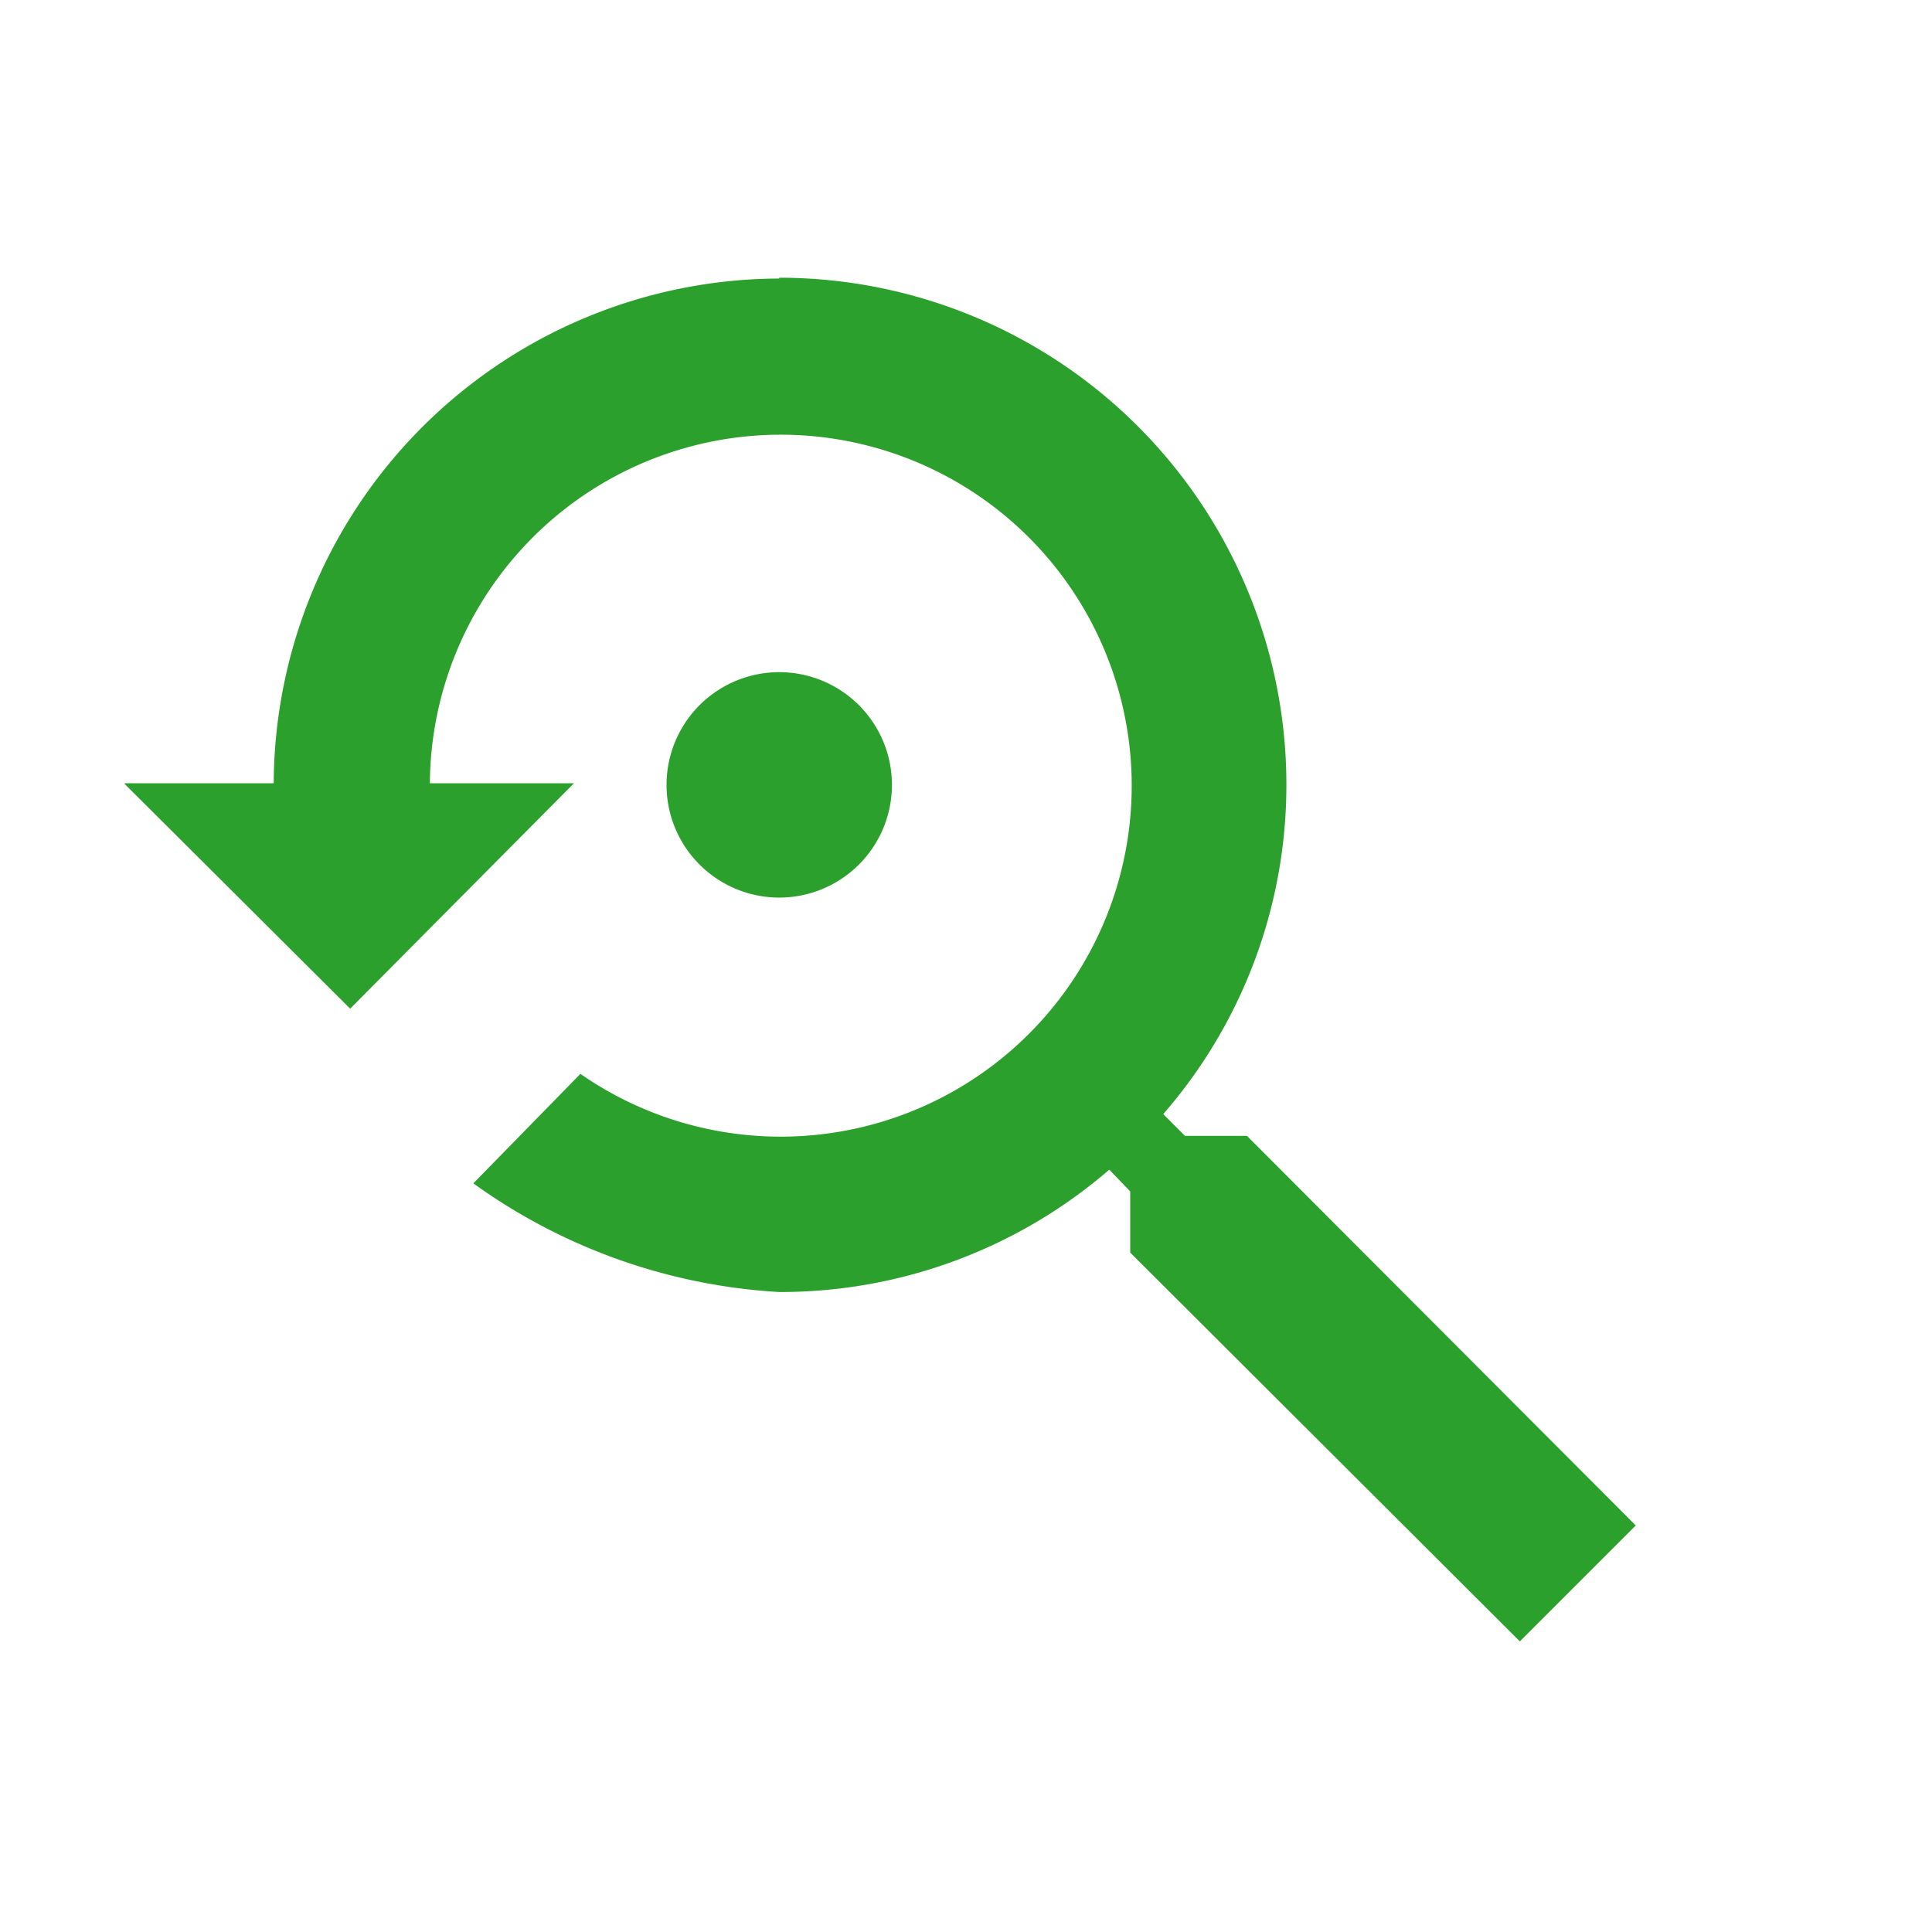 <svg xmlns="http://www.w3.org/2000/svg" width="24" height="24"><path fill="#2ca02c" d="M1.55 9.74l2.8 2.79 2.78-2.8H1.55m8.13-6.27A6.3 6.3 0 0 0 3.4 9.74h1.94A4.36 4.36 0 0 1 9.68 5.4a4.36 4.36 0 1 1-2.47 7.94L5.88 14.7a7.2 7.2 0 0 0 3.8 1.35 6.25 6.25 0 0 0 4.1-1.52l.26.27v.76l4.84 4.83 1.44-1.44-4.83-4.84h-.77l-.27-.27a6.23 6.23 0 0 0 1.53-4.09 6.3 6.3 0 0 0-6.3-6.3m0 4.9a1.4 1.4 0 1 0 0 2.8 1.4 1.4 0 0 0 0-2.8"/></svg>
